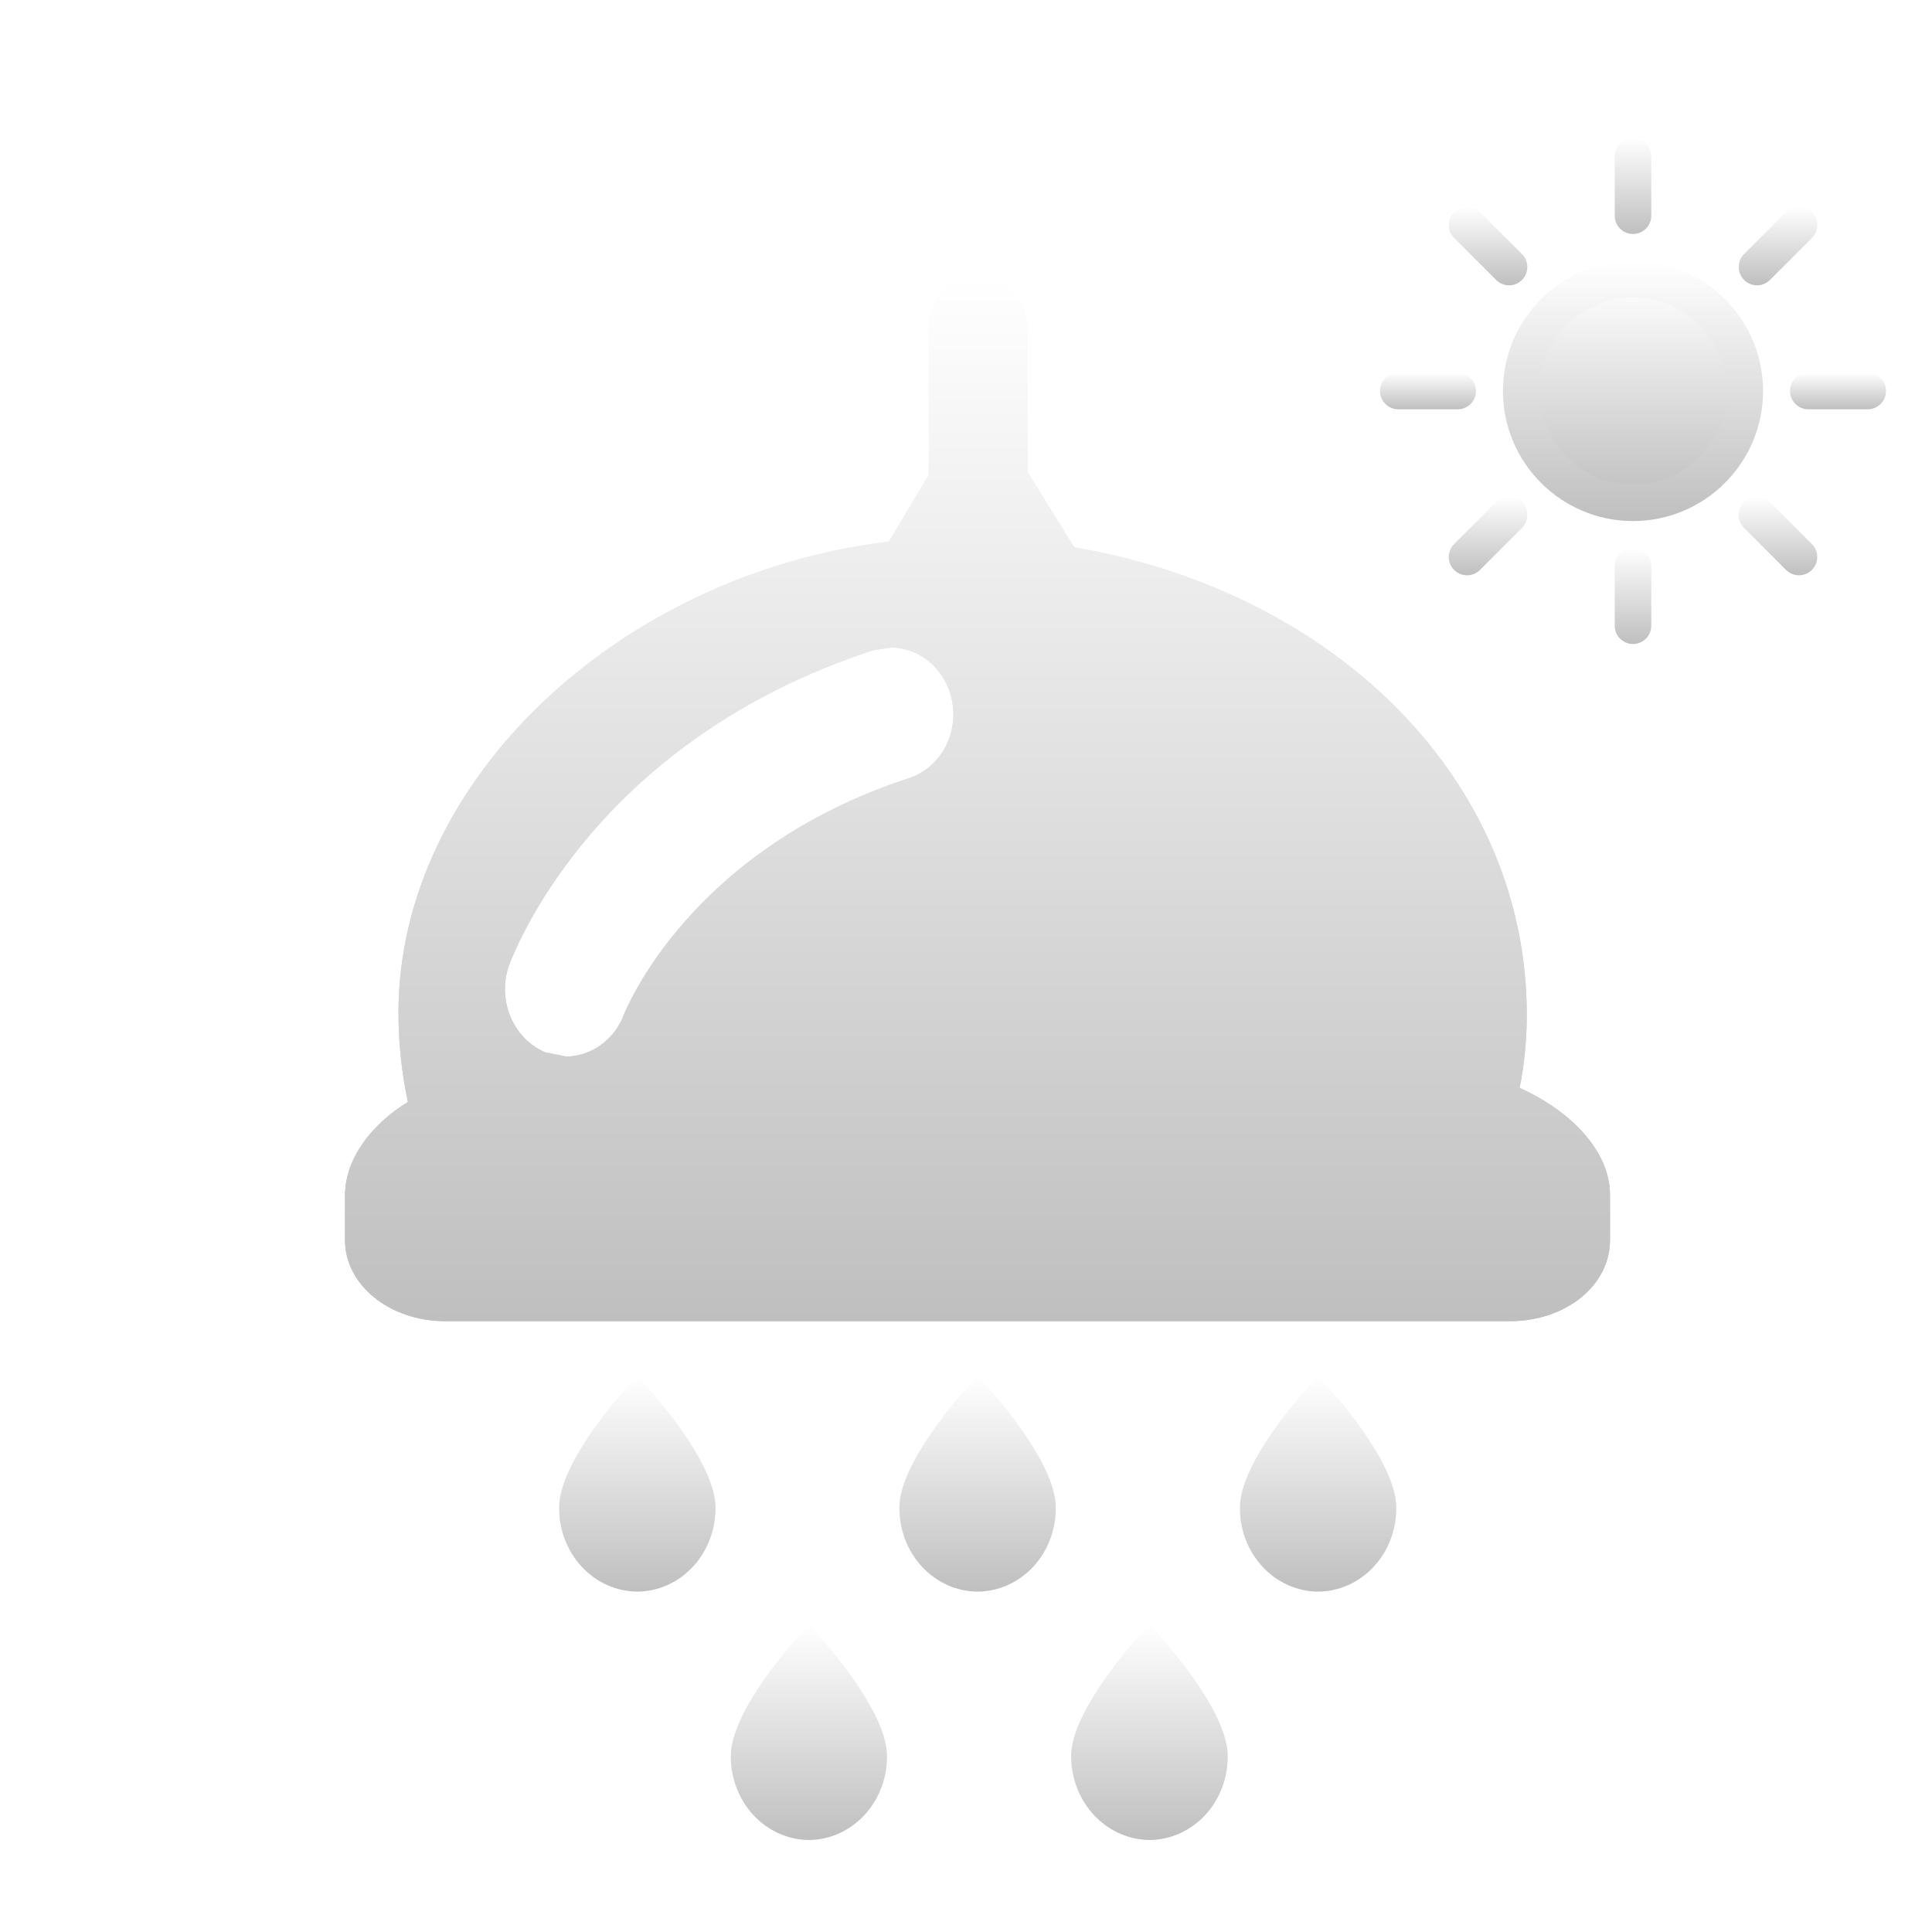 <svg width="84" height="84" viewBox="0 0 84 84" fill="none" xmlns="http://www.w3.org/2000/svg">
<g clip-path="url(#clip0_248_117)">
<g filter="url(#filter0_d_248_117)">
<path d="M27.709 55.814L27.143 56.452C26.669 56.985 24.308 59.733 24.308 61.542C24.305 62.02 24.39 62.493 24.559 62.936C24.728 63.378 24.977 63.781 25.293 64.12C25.609 64.46 25.985 64.731 26.4 64.916C26.814 65.101 27.259 65.198 27.709 65.2C28.158 65.198 28.603 65.101 29.018 64.916C29.432 64.731 29.808 64.46 30.124 64.12C30.44 63.781 30.689 63.378 30.858 62.936C31.028 62.493 31.113 62.02 31.109 61.542C31.109 59.742 28.748 56.985 28.265 56.452L27.709 55.814Z" fill="url(#paint0_linear_248_117)"/>
<path d="M42.513 55.814L41.948 56.452C41.465 56.985 39.104 59.733 39.104 61.542C39.1 62.02 39.185 62.493 39.355 62.936C39.523 63.378 39.773 63.781 40.089 64.12C40.405 64.46 40.781 64.731 41.195 64.916C41.61 65.101 42.055 65.198 42.504 65.2C42.954 65.198 43.399 65.101 43.813 64.916C44.228 64.731 44.604 64.46 44.92 64.12C45.236 63.781 45.485 63.378 45.654 62.936C45.823 62.493 45.908 62.02 45.905 61.542C45.905 59.742 43.544 56.985 43.07 56.452L42.513 55.814Z" fill="url(#paint1_linear_248_117)"/>
<path d="M35.175 66.623L34.61 67.262C34.136 67.794 31.774 70.542 31.774 72.352C31.772 72.828 31.858 73.301 32.028 73.742C32.197 74.183 32.447 74.585 32.763 74.924C33.079 75.262 33.454 75.532 33.868 75.716C34.282 75.901 34.726 75.998 35.175 76C36.08 75.992 36.945 75.604 37.581 74.92C38.217 74.236 38.571 73.313 38.566 72.352C38.566 70.542 36.205 67.794 35.731 67.262L35.175 66.623Z" fill="url(#paint2_linear_248_117)"/>
<path d="M49.98 66.623L49.406 67.262C48.941 67.794 46.57 70.542 46.57 72.352C46.57 73.314 46.929 74.238 47.567 74.921C48.206 75.605 49.073 75.992 49.98 76C50.429 75.998 50.873 75.901 51.287 75.716C51.701 75.532 52.076 75.262 52.392 74.924C52.708 74.585 52.958 74.183 53.127 73.742C53.297 73.301 53.383 72.828 53.38 72.352C53.38 70.542 51.019 67.794 50.536 67.262L49.98 66.623Z" fill="url(#paint3_linear_248_117)"/>
<path d="M57.309 55.814L56.744 56.452C56.27 56.985 53.909 59.733 53.909 61.542C53.905 62.02 53.99 62.493 54.159 62.936C54.328 63.378 54.578 63.781 54.894 64.12C55.21 64.46 55.586 64.731 56 64.916C56.415 65.101 56.859 65.198 57.309 65.2C57.759 65.198 58.204 65.101 58.618 64.916C59.033 64.731 59.409 64.46 59.725 64.12C60.041 63.781 60.29 63.378 60.459 62.936C60.628 62.493 60.713 62.02 60.71 61.542C60.71 59.742 58.349 56.985 57.865 56.452L57.309 55.814Z" fill="url(#paint4_linear_248_117)"/>
<path d="M66.071 43.301C66.278 42.255 66.382 41.188 66.381 40.118C66.381 29.918 58.057 21.732 46.707 19.796L44.683 16.535V10.313C44.683 9.704 44.458 9.121 44.055 8.688C43.652 8.255 43.105 8.008 42.532 8C41.958 8.005 41.409 8.251 41.006 8.685C40.603 9.118 40.378 9.704 40.38 10.313V16.642L38.648 19.545C26.97 20.957 17.325 29.909 17.325 40.04C17.326 41.343 17.463 42.641 17.735 43.911C16.158 44.879 15 46.369 15 47.985V49.92C15 51.856 16.924 53.443 19.367 53.443H65.633C68.085 53.443 70 51.885 70 49.92V47.985C70.018 46.011 68.222 44.26 66.071 43.301ZM39.496 29.841C30.033 32.938 27.244 39.828 27.125 40.118C26.923 40.65 26.577 41.107 26.131 41.431C25.685 41.755 25.158 41.931 24.618 41.937L23.706 41.753C23.027 41.464 22.483 40.904 22.189 40.192C21.896 39.481 21.878 38.676 22.138 37.95C22.512 36.983 26.058 28.176 37.946 24.277L38.739 24.151C39.32 24.157 39.884 24.359 40.35 24.727C40.815 25.096 41.158 25.613 41.328 26.202C41.435 26.569 41.472 26.954 41.438 27.336C41.403 27.718 41.297 28.089 41.127 28.427C40.957 28.766 40.725 29.065 40.445 29.307C40.165 29.55 39.842 29.731 39.496 29.841V29.841Z" fill="url(#paint5_linear_248_117)"/>
<path d="M66.071 43.301C66.278 42.255 66.382 41.188 66.381 40.118C66.381 29.918 58.057 21.732 46.707 19.796L44.683 16.535V10.313C44.683 9.704 44.458 9.121 44.055 8.688C43.652 8.255 43.105 8.008 42.532 8C41.958 8.005 41.409 8.251 41.006 8.685C40.603 9.118 40.378 9.704 40.38 10.313V16.642L38.648 19.545C26.97 20.957 17.325 29.909 17.325 40.04C17.326 41.343 17.463 42.641 17.735 43.911C16.158 44.879 15 46.369 15 47.985V49.92C15 51.856 16.924 53.443 19.367 53.443H65.633C68.085 53.443 70 51.885 70 49.92V47.985C70.018 46.011 68.222 44.26 66.071 43.301ZM39.496 29.841C30.033 32.938 27.244 39.828 27.125 40.118C26.923 40.65 26.577 41.107 26.131 41.431C25.685 41.755 25.158 41.931 24.618 41.937L23.706 41.753C23.027 41.464 22.483 40.904 22.189 40.192C21.896 39.481 21.878 38.676 22.138 37.95C22.512 36.983 26.058 28.176 37.946 24.277L38.739 24.151C39.32 24.157 39.884 24.359 40.35 24.727C40.815 25.096 41.158 25.613 41.328 26.202C41.435 26.569 41.472 26.954 41.438 27.336C41.403 27.718 41.297 28.089 41.127 28.427C40.957 28.766 40.725 29.065 40.445 29.307C40.165 29.55 39.842 29.731 39.496 29.841V29.841Z" fill="url(#paint6_linear_248_117)"/>
</g>
<g filter="url(#filter1_d_248_117)">
<path d="M70.999 17.86C73.684 17.86 75.86 15.684 75.86 13C75.86 10.316 73.684 8.14 70.999 8.14C68.315 8.14 66.139 10.316 66.139 13C66.139 15.684 68.315 17.86 70.999 17.86Z" fill="url(#paint7_linear_248_117)"/>
<path d="M71 18.655C67.882 18.655 65.345 16.118 65.345 13C65.345 9.882 67.882 7.345 71 7.345C74.118 7.345 76.655 9.882 76.655 13C76.655 16.118 74.118 18.655 71 18.655ZM71 8.935C68.757 8.935 66.935 10.757 66.935 13C66.935 15.243 68.757 17.066 71 17.066C73.243 17.066 75.066 15.243 75.066 13C75.066 10.757 73.243 8.935 71 8.935Z" fill="url(#paint8_linear_248_117)"/>
<path d="M71 6.173C70.56 6.173 70.205 5.819 70.205 5.379V2.795C70.205 2.357 70.56 2 71 2C71.438 2 71.795 2.355 71.795 2.795V5.379C71.795 5.816 71.438 6.173 71 6.173Z" fill="url(#paint9_linear_248_117)"/>
<path d="M71 24C70.56 24 70.205 23.645 70.205 23.205V20.621C70.205 20.184 70.56 19.827 71 19.827C71.438 19.827 71.795 20.184 71.795 20.621V23.205C71.795 23.645 71.438 24 71 24Z" fill="url(#paint10_linear_248_117)"/>
<path d="M81.205 13.794H78.621C78.184 13.794 77.827 13.44 77.827 13C77.827 12.56 78.184 12.205 78.621 12.205H81.205C81.643 12.205 82 12.56 82 13C82 13.438 81.645 13.794 81.205 13.794Z" fill="url(#paint11_linear_248_117)"/>
<path d="M63.379 13.794H60.795C60.357 13.794 60 13.438 60 13C60 12.56 60.357 12.205 60.795 12.205H63.379C63.819 12.205 64.173 12.56 64.173 13C64.173 13.438 63.816 13.794 63.379 13.794Z" fill="url(#paint12_linear_248_117)"/>
<path d="M76.391 8.405C76.186 8.405 75.984 8.326 75.829 8.171C75.52 7.861 75.52 7.359 75.829 7.046L77.657 5.219C77.967 4.909 78.469 4.909 78.782 5.219C79.091 5.529 79.091 6.032 78.782 6.344L76.952 8.173C76.797 8.328 76.593 8.405 76.391 8.405Z" fill="url(#paint13_linear_248_117)"/>
<path d="M63.783 21.012C63.579 21.012 63.377 20.933 63.222 20.779C62.912 20.469 62.912 19.966 63.222 19.654L65.049 17.827C65.359 17.517 65.862 17.517 66.174 17.827C66.484 18.136 66.484 18.639 66.174 18.951L64.347 20.779C64.192 20.933 63.987 21.012 63.783 21.012Z" fill="url(#paint14_linear_248_117)"/>
<path d="M78.215 21.012C78.011 21.012 77.809 20.933 77.654 20.779L75.827 18.951C75.517 18.642 75.517 18.139 75.827 17.827C76.137 17.517 76.639 17.517 76.951 17.827L78.779 19.654C79.089 19.964 79.089 20.467 78.779 20.779C78.624 20.933 78.42 21.012 78.215 21.012Z" fill="url(#paint15_linear_248_117)"/>
<path d="M65.61 8.405C65.406 8.405 65.204 8.326 65.049 8.171L63.222 6.344C62.912 6.034 62.912 5.531 63.222 5.219C63.532 4.909 64.034 4.909 64.347 5.219L66.174 7.046C66.484 7.356 66.484 7.859 66.174 8.171C66.019 8.328 65.815 8.405 65.61 8.405Z" fill="url(#paint16_linear_248_117)"/>
</g>
</g>
<defs>
<filter id="filter0_d_248_117" x="11" y="8" width="63" height="76" filterUnits="userSpaceOnUse" color-interpolation-filters="sRGB">
<feFlood flood-opacity="0" result="BackgroundImageFix"/>
<feColorMatrix in="SourceAlpha" type="matrix" values="0 0 0 0 0 0 0 0 0 0 0 0 0 0 0 0 0 0 127 0" result="hardAlpha"/>
<feOffset dy="4"/>
<feGaussianBlur stdDeviation="2"/>
<feComposite in2="hardAlpha" operator="out"/>
<feColorMatrix type="matrix" values="0 0 0 0 0 0 0 0 0 0 0 0 0 0 0 0 0 0 0.25 0"/>
<feBlend mode="normal" in2="BackgroundImageFix" result="effect1_dropShadow_248_117"/>
<feBlend mode="normal" in="SourceGraphic" in2="effect1_dropShadow_248_117" result="shape"/>
</filter>
<filter id="filter1_d_248_117" x="56" y="2" width="30" height="30" filterUnits="userSpaceOnUse" color-interpolation-filters="sRGB">
<feFlood flood-opacity="0" result="BackgroundImageFix"/>
<feColorMatrix in="SourceAlpha" type="matrix" values="0 0 0 0 0 0 0 0 0 0 0 0 0 0 0 0 0 0 127 0" result="hardAlpha"/>
<feOffset dy="4"/>
<feGaussianBlur stdDeviation="2"/>
<feComposite in2="hardAlpha" operator="out"/>
<feColorMatrix type="matrix" values="0 0 0 0 0 0 0 0 0 0 0 0 0 0 0 0 0 0 0.25 0"/>
<feBlend mode="normal" in2="BackgroundImageFix" result="effect1_dropShadow_248_117"/>
<feBlend mode="normal" in="SourceGraphic" in2="effect1_dropShadow_248_117" result="shape"/>
</filter>
<linearGradient id="paint0_linear_248_117" x1="27.709" y1="55.814" x2="27.709" y2="65.2" gradientUnits="userSpaceOnUse">
<stop stop-color="white"/>
<stop offset="1" stop-color="#BFBFBF"/>
</linearGradient>
<linearGradient id="paint1_linear_248_117" x1="42.504" y1="55.814" x2="42.504" y2="65.2" gradientUnits="userSpaceOnUse">
<stop stop-color="white"/>
<stop offset="1" stop-color="#BFBFBF"/>
</linearGradient>
<linearGradient id="paint2_linear_248_117" x1="35.17" y1="66.623" x2="35.17" y2="76" gradientUnits="userSpaceOnUse">
<stop stop-color="white"/>
<stop offset="1" stop-color="#BFBFBF"/>
</linearGradient>
<linearGradient id="paint3_linear_248_117" x1="49.975" y1="66.623" x2="49.975" y2="76" gradientUnits="userSpaceOnUse">
<stop stop-color="white"/>
<stop offset="1" stop-color="#BFBFBF"/>
</linearGradient>
<linearGradient id="paint4_linear_248_117" x1="57.309" y1="55.814" x2="57.309" y2="65.2" gradientUnits="userSpaceOnUse">
<stop stop-color="white"/>
<stop offset="1" stop-color="#BFBFBF"/>
</linearGradient>
<linearGradient id="paint5_linear_248_117" x1="42.5" y1="8" x2="42.5" y2="53.443" gradientUnits="userSpaceOnUse">
<stop stop-color="white"/>
<stop offset="1" stop-color="#BFBFBF"/>
</linearGradient>
<linearGradient id="paint6_linear_248_117" x1="42.5" y1="8" x2="42.5" y2="53.443" gradientUnits="userSpaceOnUse">
<stop stop-color="white"/>
<stop offset="1" stop-color="#BFBFBF"/>
</linearGradient>
<linearGradient id="paint7_linear_248_117" x1="70.999" y1="8.14" x2="70.999" y2="17.86" gradientUnits="userSpaceOnUse">
<stop stop-color="white"/>
<stop offset="1" stop-color="#BFBFBF"/>
</linearGradient>
<linearGradient id="paint8_linear_248_117" x1="71" y1="7.345" x2="71" y2="18.655" gradientUnits="userSpaceOnUse">
<stop stop-color="white"/>
<stop offset="1" stop-color="#BFBFBF"/>
</linearGradient>
<linearGradient id="paint9_linear_248_117" x1="71" y1="2" x2="71" y2="6.173" gradientUnits="userSpaceOnUse">
<stop stop-color="white"/>
<stop offset="1" stop-color="#BFBFBF"/>
</linearGradient>
<linearGradient id="paint10_linear_248_117" x1="71" y1="19.827" x2="71" y2="24" gradientUnits="userSpaceOnUse">
<stop stop-color="white"/>
<stop offset="1" stop-color="#BFBFBF"/>
</linearGradient>
<linearGradient id="paint11_linear_248_117" x1="79.913" y1="12.205" x2="79.913" y2="13.794" gradientUnits="userSpaceOnUse">
<stop stop-color="white"/>
<stop offset="1" stop-color="#BFBFBF"/>
</linearGradient>
<linearGradient id="paint12_linear_248_117" x1="62.087" y1="12.205" x2="62.087" y2="13.794" gradientUnits="userSpaceOnUse">
<stop stop-color="white"/>
<stop offset="1" stop-color="#BFBFBF"/>
</linearGradient>
<linearGradient id="paint13_linear_248_117" x1="77.306" y1="4.987" x2="77.306" y2="8.405" gradientUnits="userSpaceOnUse">
<stop stop-color="white"/>
<stop offset="1" stop-color="#BFBFBF"/>
</linearGradient>
<linearGradient id="paint14_linear_248_117" x1="64.698" y1="17.594" x2="64.698" y2="21.012" gradientUnits="userSpaceOnUse">
<stop stop-color="white"/>
<stop offset="1" stop-color="#BFBFBF"/>
</linearGradient>
<linearGradient id="paint15_linear_248_117" x1="77.303" y1="17.594" x2="77.303" y2="21.012" gradientUnits="userSpaceOnUse">
<stop stop-color="white"/>
<stop offset="1" stop-color="#BFBFBF"/>
</linearGradient>
<linearGradient id="paint16_linear_248_117" x1="64.698" y1="4.987" x2="64.698" y2="8.405" gradientUnits="userSpaceOnUse">
<stop stop-color="white"/>
<stop offset="1" stop-color="#BFBFBF"/>
</linearGradient>
<clipPath id="clip0_248_117">
<rect width="83.75" height="83.75" fill="white"/>
</clipPath>
</defs>
</svg>
